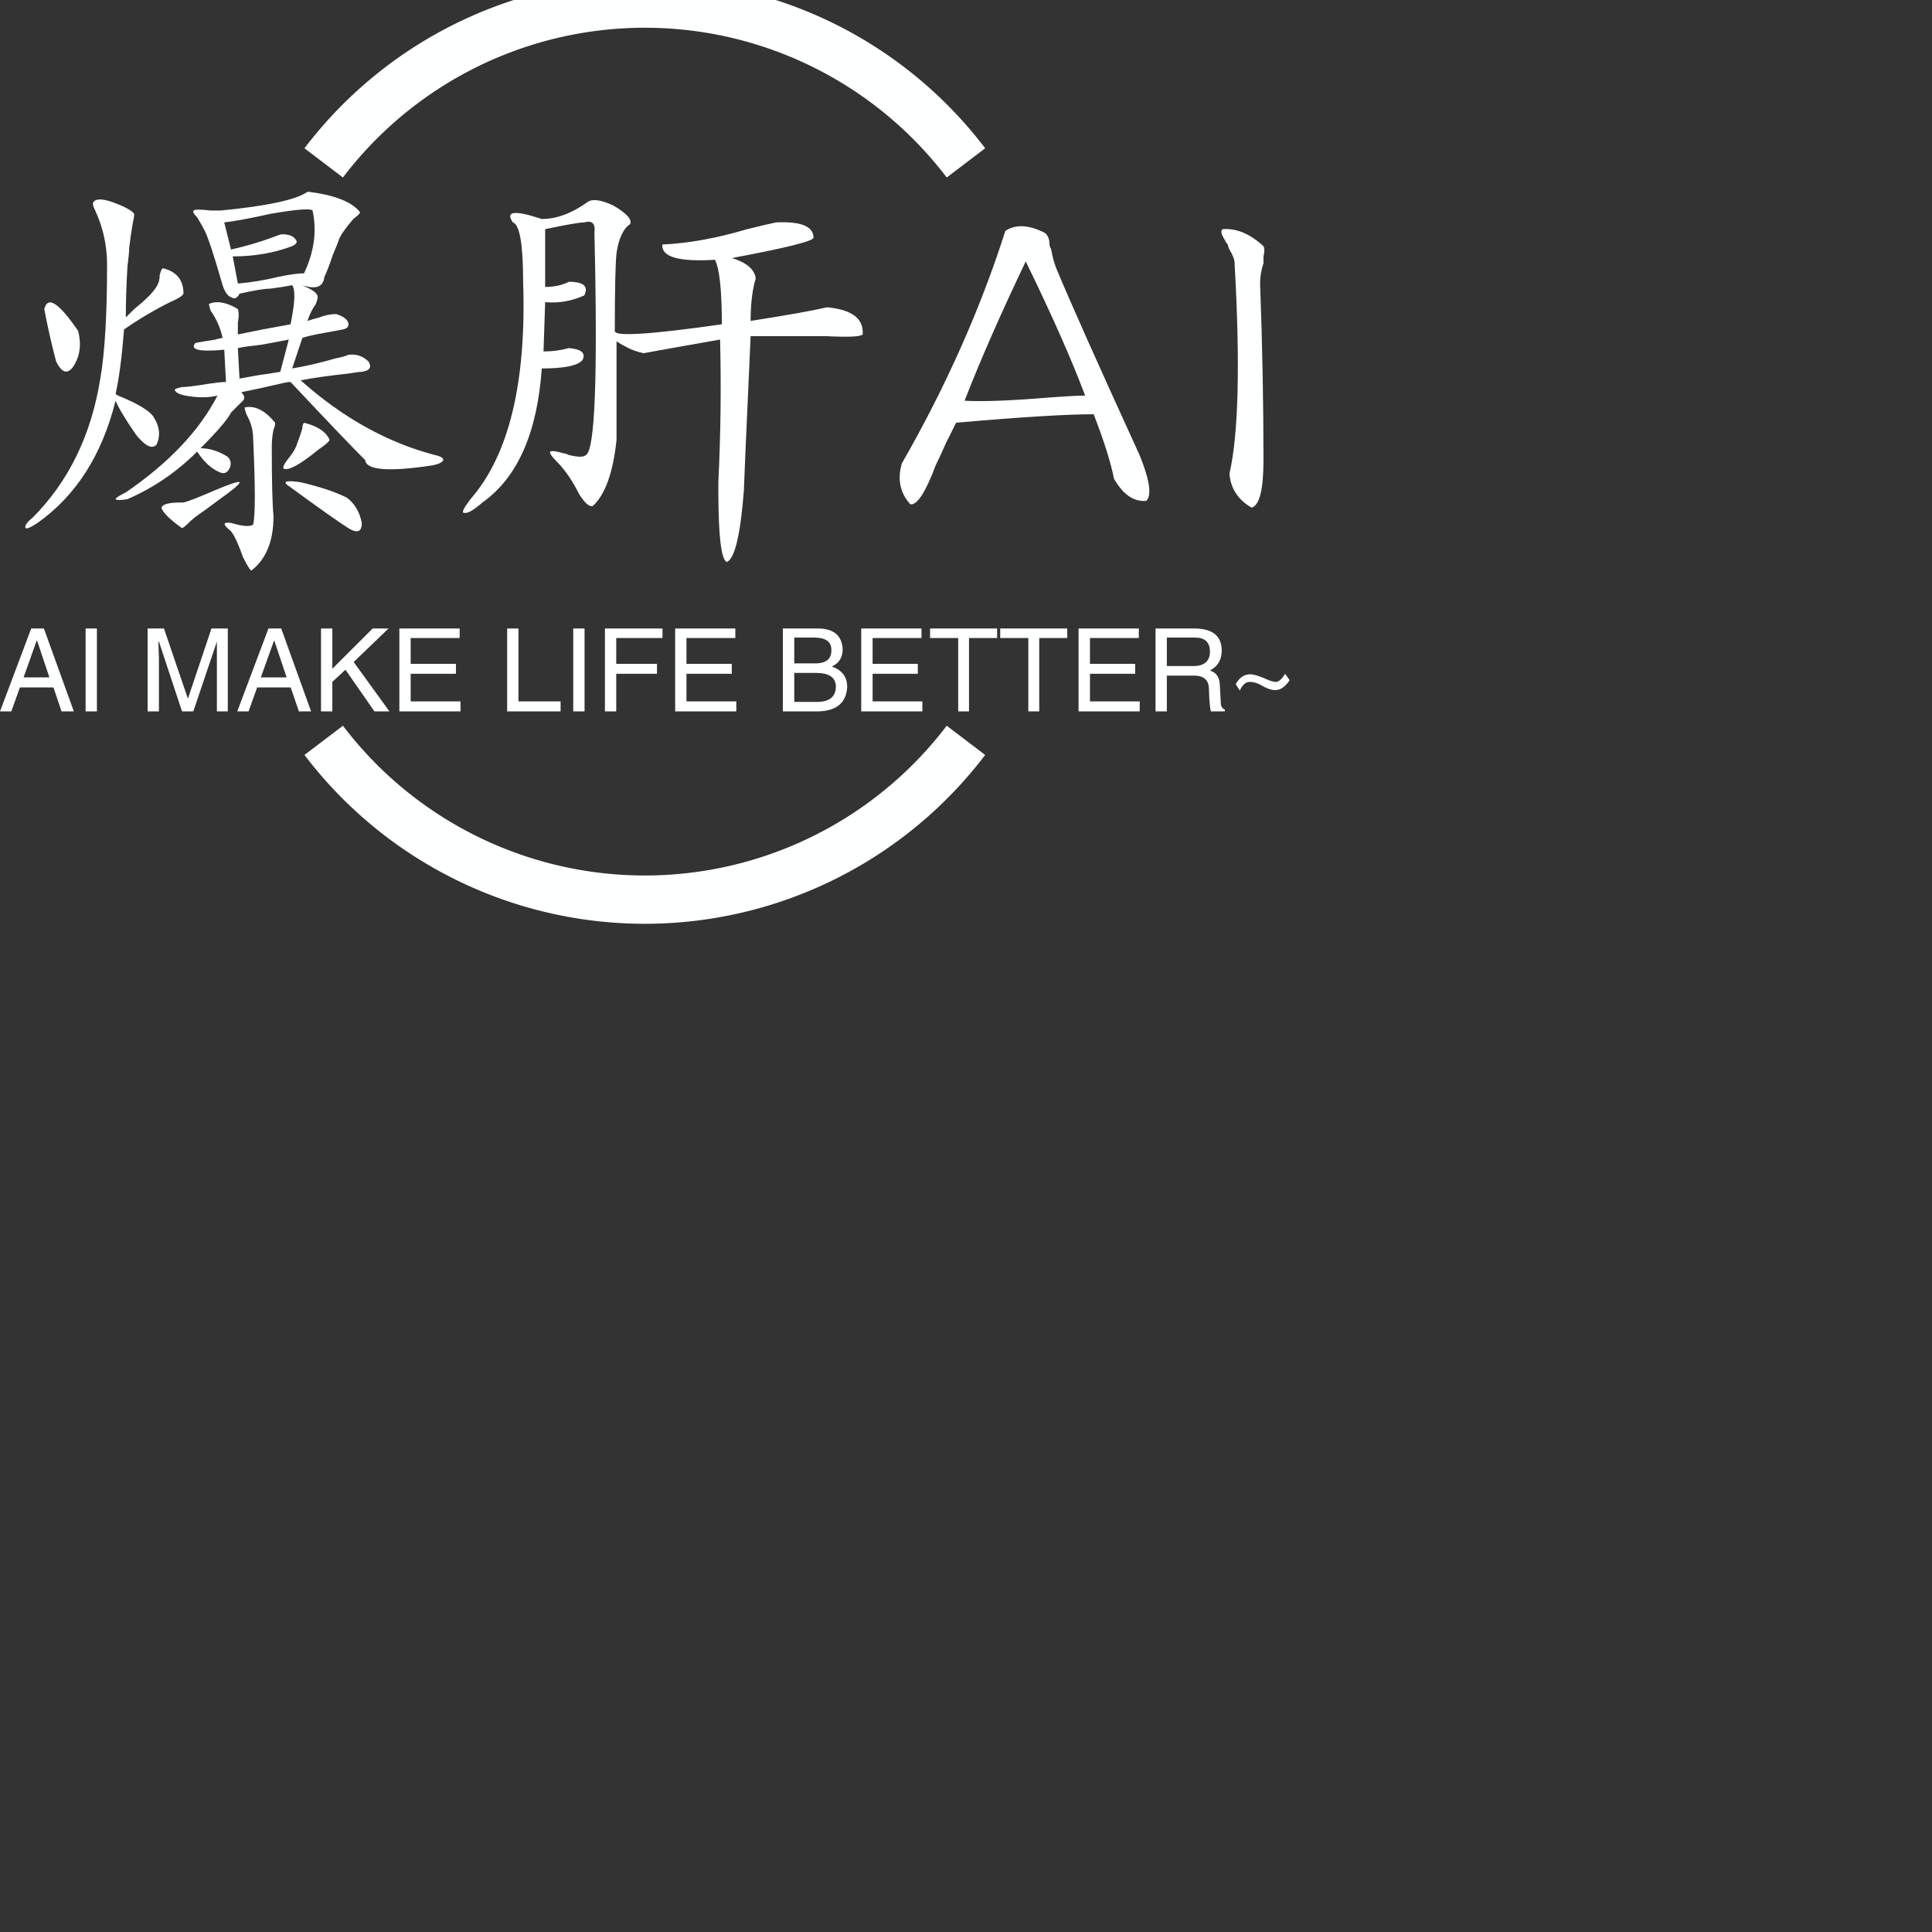 <svg data-v-0dd9719b="" viewBox="0,0,200,200" version="1.0" xmlns="http://www.w3.org/2000/svg" xmlns:xlink="http://www.w3.org/1999/xlink"
   preserveAspectRatio="xMidYMid meet"
  color-interpolation-filters="sRGB" style="margin: auto;">
  <rect x="0" y="0" width="200" height="200" fill="#333333" stroke="none"/>
  <g data-v-0dd9719b="" fill="#feffff" class="bordersvg b-d1">
    <path fill-opacity="0" stroke="#feffff" stroke-width="5" fill="#f2d600"
      d="M 33.509 16.862 A 41.751 41.751 0 0 1 99.994 16.862">
    </path>
    <path fill-opacity="0" stroke="#feffff" stroke-width="5" fill="#f2d600"
      d="M 33.509 76.64 A 41.751 41.751 0 0 0 99.994 76.64">
    </path>
    <g transform="translate(0,16.862)">
      <g>
        <rect data-gra="graph-name-bg" stroke-width="2" class="i-icon-bg" x="0" y="0" width="133.5"
          height="59.778" fill-opacity="0"></rect>
        <!---->
        <!---->
      </g>
      <g transform="translate(0,3)">
        <g data-gra="path-name" fill-rule="" class="tp-name" transform="translate(2.616,0)">
          <g transform="scale(1)">
            <g>
              <path
                d="M30.41-34.45L30.41-34.45Q34.45-33.93 35.68-32.34L35.68-32.34Q35.68-32.17 34.98-31.64L34.98-31.64Q33.93-30.41 33.57-29.71L33.57-29.71Q33.4-29.18 32.87-27.95L32.87-27.95Q32.34-26.37 31.99-25.66L31.99-25.66Q31.82-24.08 29.71-24.79L29.71-24.79Q29.71-24.79 30.06-24.61L30.06-24.61Q31.29-24.08 31.29-23.55L31.29-23.55Q31.29-23.38 31.11-22.85L31.11-22.85Q30.59-22.15 30.23-21.09L30.23-21.09Q30.76-21.27 31.46-21.45L31.46-21.45Q32.34-21.8 33.22-21.8L33.22-21.8Q34.28-21.45 34.45-20.92L34.45-20.92Q34.63-20.39 33.93-20.21L33.93-20.21Q33.05-20.04 31.11-19.69L31.11-19.69Q30.23-19.51 29.71-19.34L29.71-19.34 28.65-16.17Q30.76-16.52 33.22-17.23L33.22-17.23Q34.1-17.4 34.45-17.58L34.45-17.58Q35.68-17.75 36.56-16.88L36.56-16.88Q37.09-16 35.86-15.82L35.86-15.82Q35.51-15.82 34.45-15.64L34.45-15.64Q31.29-15.29 29.53-14.94L29.53-14.94Q36.04-9.14 43.42-7.21L43.42-7.21Q44.3-7.03 44.3-6.68L44.3-6.68Q44.12-6.33 43.24-6.15L43.24-6.15Q36.39-5.1 36.21-6.68L36.21-6.68Q34.1-8.79 28.48-14.77L28.48-14.77Q28.13-14.77 27.42-14.59L27.42-14.59Q25.14-14.06 23.38-13.71L23.38-13.71Q23.91-13.18 23.55-12.83L23.55-12.83Q23.03-12.3 22.32-11.6L22.32-11.6Q21.8-10.55 19.16-7.91L19.16-7.91Q20.57-7.91 21.97-7.03L21.97-7.03Q22.5-6.5 22.15-5.8L22.15-5.8Q21.8-5.1 21.09-5.45L21.09-5.45Q19.86-5.98 18.81-7.56L18.81-7.56Q15.64-4.39 11.6-2.64L11.6-2.64Q10.55-2.46 10.37-2.64L10.37-2.64Q10.37-2.81 11.43-3.34L11.43-3.34Q18.11-7.91 20.92-13.36L20.92-13.36Q19.51-13.01 17.58-13.36L17.58-13.36Q16.7-13.54 16.52-13.89L16.52-13.89Q16.35-14.06 17.23-14.24L17.23-14.24Q17.93-14.24 20.04-14.59L20.04-14.59Q21.27-14.77 21.8-14.77L21.8-14.77 21.62-18.11Q17.75-17.75 18.63-18.81L18.63-18.81Q19.51-18.98 20.74-19.16L20.74-19.16Q20.57-19.16 21.45-19.34L21.45-19.34Q21.09-20.92 20.21-22.15L20.21-22.15Q20.04-22.68 20.04-22.85L20.04-22.85Q21.27-23.38 23.03-22.32L23.03-22.32Q23.2-21.8 23.03-20.92L23.03-20.92Q23.03-20.21 23.03-19.69L23.03-19.69Q25.49-20.21 28.48-20.74L28.48-20.74Q29.18-24.08 28.65-24.79L28.65-24.79Q27.77-24.61 26.37-24.43L26.37-24.43Q25.49-24.43 23.2-23.91L23.2-23.91Q22.85-23.2 22.32-23.55L22.32-23.55Q21.8-23.73 21.45-24.79L21.45-24.79Q20.04-29.71 19.51-30.59L19.51-30.59Q19.34-30.94 18.81-31.82L18.81-31.82Q18.28-32.34 18.46-32.52L18.46-32.52Q18.63-32.7 20.21-32.52L20.21-32.52Q20.92-32.52 21.27-32.52L21.27-32.52Q28.48-33.22 30.23-34.45L30.23-34.45Q30.41-34.45 30.41-34.45ZM8.09-33.4L8.09-33.4Q8.44-33.93 10.02-33.4L10.02-33.4Q11.95-32.7 12.3-32.17L12.3-32.17Q12.3-31.82 12.13-31.11L12.13-31.11Q11.95-30.06 11.78-28.65L11.78-28.65Q11.78-28.13 11.6-26.72L11.6-26.72Q11.43-23.91 11.43-21.45L11.43-21.45Q11.78-21.8 12.3-22.32L12.3-22.32Q14.06-23.73 14.59-24.61L14.59-24.61Q14.94-25.14 14.94-25.84L14.94-25.84Q15.12-26.54 15.29-26.54L15.29-26.54Q17.4-26.02 17.4-23.91L17.4-23.91Q17.23-23.55 16-23.03L16-23.03Q13.54-21.8 11.25-20.21L11.25-20.21Q10.9-15.82 10.37-13.54L10.37-13.54Q10.55-13.36 11.07-13.18L11.07-13.18Q13.54-12.13 14.24-11.25L14.24-11.25Q15.29-9.67 14.59-8.26L14.59-8.26Q13.89-7.56 12.48-9.32L12.48-9.32Q10.9-11.6 10.37-12.83L10.37-12.83Q8.26-4.39 2.29-0.18L2.29-0.18Q1.23 0.53 1.05 0.35L1.05 0.35Q0.88 0 1.76-0.7L1.76-0.7Q7.38-6.33 8.79-15.12L8.79-15.12Q9.49-19.16 9.49-26.89L9.49-26.89Q9.49-29.88 8.26-32.52L8.26-32.52Q7.91-33.22 8.09-33.4ZM30.76-32.52L30.76-32.52Q30.41-32.87 26.37-32.17L26.37-32.17Q23.2-31.46 21.62-31.29L21.62-31.29 22.32-28.48Q24.61-29 26.54-29.71L26.54-29.71Q27.42-30.06 27.6-30.06L27.6-30.06Q28.65-30.06 29-29.53L29-29.53Q29.36-29.18 28.65-28.83L28.65-28.83Q25.84-27.77 22.5-27.77L22.5-27.77 23.03-24.96Q25.14-25.14 27.25-25.66L27.25-25.66Q29-26.02 29.88-26.02L29.88-26.02Q31.46-29.36 30.76-32.52ZM2.99-22.32L2.99-22.32Q3.52-24.43 6.5-20.04L6.5-20.04Q7.03-17.93 5.98-16.35L5.98-16.35Q5.1-15.12 4.22-16.88L4.22-16.88Q3.52-19.51 2.99-22.32ZM27.42-15.82L28.3-19.16Q27.42-18.98 25.49-18.63L25.49-18.63Q23.91-18.46 23.03-18.28L23.03-18.28 23.2-15.12Q24.08-15.29 25.14-15.47L25.14-15.47Q26.37-15.64 27.42-15.82L27.42-15.82ZM23.73-12.13L23.73-12.13Q25.31-12.48 26.89-10.55L26.89-10.55Q26.89-10.2 26.72-9.84L26.72-9.84Q26.54-8.96 26.54-8.09L26.54-8.09Q26.54-2.64 26.72-0.88L26.72-0.88Q26.72 2.99 24.43 4.75L24.43 4.75Q24.26 4.75 23.55 3.34L23.55 3.34Q22.68 0.88 22.15 0.53L22.15 0.53Q21.09-0.35 22.32-0.18L22.32-0.18Q24.08 0.35 24.61 0L24.61 0Q24.96-1.41 24.61-8.96L24.61-8.96Q24.61-10.2 23.91-11.43L23.91-11.43Q23.73-11.95 23.73-12.13ZM29.88-10.55L29.88-10.55Q31.99-10.02 32.52-8.79L32.52-8.79Q32.52-8.61 31.82-8.09L31.82-8.09Q31.29-7.73 31.11-7.56L31.11-7.56Q28.48-5.45 27.77-5.8L27.77-5.8Q27.6-5.98 28.13-6.68L28.13-6.68Q29-7.73 29.18-8.44L29.18-8.44Q29.53-9.32 29.71-10.02L29.71-10.02Q29.71-10.37 29.88-10.55ZM23.2-4.39L23.2-4.39Q23.38-4.22 20.92-2.46L20.92-2.46Q19.51-1.41 18.98-1.05L18.98-1.05Q18.46-0.7 17.93-0.18L17.93-0.18Q17.4 0.35 17.23 0.35L17.23 0.35Q15.29-1.05 15.12-1.76L15.12-1.76Q15.29-2.29 17.05-2.29L17.05-2.29Q17.23-2.29 17.4-2.29L17.4-2.29Q18.11-2.46 20.57-3.52L20.57-3.52Q23.03-4.57 23.2-4.39ZM34.28-2.81L34.28-2.81Q35.51-1.93 35.86-0.18L35.86-0.18Q35.86 1.23 34.45 0.35L34.45 0.35Q33.05-0.53 28.48-3.87L28.48-3.87Q27.07-4.75 29.53-4.39L29.53-4.39Q32.52-3.69 34.28-2.81ZM59.24-33.4L59.24-33.4Q59.94-33.93 61.88-33.05L61.88-33.05Q63.98-31.82 63.63-31.11L63.63-31.11Q62.58-30.41 62.23-28.13L62.23-28.13Q62.05-26.54 62.05-20.04L62.05-20.04Q62.05-19.16 73.13-20.74L73.13-20.74Q73.13-26.02 72.42-27.42L72.42-27.42Q66.8-27.07 66.97-29L66.97-29Q71.02-29.18 75.76-30.59L75.76-30.59Q77.87-31.11 78.75-31.29L78.75-31.29Q82.62-31.46 82.62-29.71L82.62-29.71Q82.62-29.18 74.18-27.6L74.18-27.6Q76.46-26.89 76.64-25.49L76.64-25.49Q76.11-23.73 76.11-21.09L76.11-21.09Q81.74-21.97 84.02-22.5L84.02-22.5Q87.89-22.15 87.71-19.69L87.71-19.69Q87.36-19.34 84.02-19.51L84.02-19.51Q79.63-19.51 76.11-19.51L76.11-19.51Q75.41-4.04 75.41-3.52L75.41-3.52Q74.88 3.34 73.65 3.87L73.65 3.87Q72.77 3.52 72.77-3.52L72.77-3.52Q72.77-3.69 72.77-4.39L72.77-4.39Q73.13-11.78 72.95-19.16L72.95-19.16Q66.97-18.11 65.04-17.75L65.04-17.75Q64.16-17.93 63.46-18.28L63.46-18.28Q62.75-18.63 62.23-18.98L62.23-18.98Q62.23-16.17 62.23-8.79L62.23-8.79Q61.7-3.69 59.77-1.93L59.77-1.93Q59.24-1.76 58.36-3.16L58.36-3.16Q57.3-5.27 56.07-6.5L56.07-6.5Q55.2-7.38 55.37-7.56L55.37-7.56Q55.55-7.73 56.78-7.38L56.78-7.38Q56.95-7.38 57.3-7.21L57.3-7.21Q58.71-6.86 59.06-7.21L59.06-7.21Q60.47-7.91 59.94-30.23L59.94-30.23Q60.12-31.64 58.89-31.29L58.89-31.29Q58.18-31.29 54.84-30.59L54.84-30.59 54.84-24.61Q56.25-24.61 57.3-25.14L57.3-25.14Q59.59-25.14 58.89-23.73L58.89-23.73Q56.95-22.85 54.84-23.03L54.84-23.03 54.67-17.93Q56.07-17.93 57.3-18.28L57.3-18.28Q59.24-18.11 58.71-17.05L58.71-17.05Q58.01-16.17 54.49-16.17L54.49-16.17Q53.79-6.15 48.34-2.29L48.34-2.29Q46.93-1.05 46.41-1.23L46.41-1.23Q46.05-1.23 47.11-2.64L47.11-2.64Q53.09-9.49 52.56-25.14L52.56-25.14Q52.56-30.94 51.5-31.29L51.5-31.29Q50.27-33.05 54.49-31.64L54.49-31.64Q56.78-31.64 59.24-33.4ZM95.27-6.15L95.27-6.15Q93.69-1.93 92.64-2.11L92.64-2.11Q91.05-3.87 91.76-6.33L91.76-6.33Q98.61-18.28 102.48-30.41L102.48-30.41Q104.06-31.46 106.52-30.23L106.52-30.23Q107.05-29.88 107.05-29L107.05-29Q107.05-28.83 107.23-28.48L107.23-28.48Q107.4-27.42 107.75-26.54L107.75-26.54Q109.86-21.45 116.37-7.21L116.37-7.21Q117.95-3.34 117.07-2.46L117.07-2.46Q115.14-2.29 113.73-4.75L113.73-4.75Q113.2-7.38 111.62-11.43L111.62-11.43Q107.4-11.43 97.38-10.55L97.38-10.55Q97.03-9.84 96.33-8.44L96.33-8.44Q95.63-6.86 95.27-6.15ZM98.26-12.83L98.26-12.83Q101.07-12.66 107.23-13.18L107.23-13.18Q109.69-13.36 110.74-13.36L110.74-13.36Q108.63-18.98 104.59-27.25L104.59-27.25Q100.72-19.16 98.26-12.83ZM124.98-30.59L124.98-30.59Q127.09-30.76 129.2-28.83L129.2-28.83Q129.38-28.48 129.2-27.77L129.2-27.77Q129.2-27.25 129.2-27.07L129.2-27.07Q128.85-26.02 128.85-24.96L128.85-24.96Q129.2-15.64 129.2-6.68L129.2-6.68Q129.2-2.11 127.97-1.76L127.97-1.76Q125.86-2.99 125.68-5.27L125.68-5.27Q127.09-11.43 126.21-27.07L126.21-27.07Q126.21-27.6 125.68-28.48L125.68-28.48Q125.51-28.83 125.51-29L125.51-29Q125.33-29.18 125.16-29.53L125.16-29.53Q124.63-30.41 124.98-30.59Z"
                transform="translate(-1.022, 34.45)"></path>
            </g>
            <!---->
            <!---->
            <!---->
            <!---->
            <!---->
            <!---->
            <!---->
          </g>
        </g>
        <g data-gra="path-slogan" fill-rule="" class="tp-slogan" transform="translate(0,45.2)">
          <!---->
          <!---->
          <g transform="scale(1, 1)">
            <g transform="scale(1)">
              <path
                d="M6.56 0L5.72-2.48L2.25-2.48L1.36 0L0.19 0L3.42-8.58L4.73-8.58L7.83 0L6.56 0ZM3.98-7.31L2.63-3.52L5.30-3.52L4.03-7.31L3.98-7.31ZM9.05-8.58L10.22-8.58L10.22 0L9.05 0L9.05-8.58ZM23.77-8.58L23.77 0L22.64 0L22.64-5.06Q22.64-5.77 22.64-7.22L22.64-7.22L20.20 0L19.03 0L16.64-7.22L16.59-7.22Q16.59-6.70 16.64-5.67L16.64-5.67Q16.64-5.16 16.64-5.06L16.64-5.06L16.64 0L15.47 0L15.47-8.58L17.16-8.58L19.64-1.31L22.08-8.58L23.77-8.58ZM31.13 0L30.28-2.48L26.81-2.48L25.92 0L24.75 0L27.98-8.58L29.30-8.58L32.39 0L31.13 0ZM28.55-7.31L27.19-3.52L29.86-3.52L28.59-7.31L28.55-7.31ZM35.95-4.31L34.59-3.05L34.59 0L33.42 0L33.42-8.58L34.59-8.58L34.59-4.41L38.77-8.58L40.41-8.58L36.80-5.11L40.50 0L38.95 0L35.95-4.31ZM42.70-1.03L47.86-1.03L47.86 0L41.53 0L41.53-8.58L47.77-8.58L47.77-7.59L42.70-7.59L42.70-4.92L47.39-4.92L47.39-3.89L42.70-3.89L42.70-1.03ZM52.69-8.58L53.86-8.58L53.86-1.03L58.22-1.03L58.22 0L52.69 0L52.69-8.58ZM59.53-8.58L60.70-8.58L60.70 0L59.53 0L59.53-8.58ZM68.20-3.89L63.98-3.89L63.98 0L62.81 0L62.81-8.58L68.77-8.58L68.77-7.59L63.98-7.59L63.98-4.92L68.20-4.92L68.20-3.89ZM71.25-1.03L76.41-1.03L76.41 0L70.08 0L70.08-8.58L76.31-8.58L76.31-7.59L71.25-7.59L71.25-4.92L75.94-4.92L75.94-3.89L71.25-3.89L71.25-1.03ZM84.47-7.64L82.41-7.64L82.41-4.97L84.47-4.97Q86.30-4.92 86.25-6.38L86.25-6.38Q86.25-7.64 84.47-7.64L84.47-7.64ZM84.94 0L81.23 0L81.23-8.58L85.03-8.58Q87.33-8.48 87.42-6.42L87.42-6.42Q87.42-5.16 86.30-4.64L86.30-4.64Q87.89-4.08 87.89-2.53L87.89-2.53Q87.75-0.09 84.94 0L84.94 0ZM84.66-3.98L82.41-3.98L82.41-0.98L84.89-0.98Q86.67-1.03 86.72-2.53L86.72-2.53Q86.72-3.98 84.66-3.98L84.66-3.98ZM90.52-1.03L95.67-1.03L95.67 0L89.34 0L89.34-8.58L95.58-8.58L95.58-7.59L90.52-7.59L90.52-4.92L95.20-4.92L95.20-3.89L90.52-3.89L90.52-1.03ZM99.38-7.59L96.47-7.59L96.47-8.58L103.41-8.58L103.41-7.59L100.50-7.59L100.50 0L99.38 0L99.38-7.59ZM106.64-7.59L103.73-7.59L103.73-8.58L110.67-8.58L110.67-7.59L107.77-7.59L107.77 0L106.64 0L106.64-7.59ZM113.02-1.03L118.17-1.03L118.17 0L111.84 0L111.84-8.58L118.08-8.58L118.08-7.59L113.02-7.59L113.02-4.92L117.70-4.92L117.70-3.89L113.02-3.89L113.02-1.03ZM123.80-3.70L120.98-3.70L120.98 0L119.81 0L119.81-8.58L123.80-8.58Q126.66-8.58 126.66-6.28L126.66-6.28Q126.66-4.88 125.44-4.22L125.44-4.22Q126.47-3.94 126.47-2.58L126.47-2.58L126.56-1.03Q126.52-0.38 126.98-0.19L126.98-0.19L126.98 0L125.53 0Q125.39-0.61 125.34-2.16L125.34-2.16Q125.39-3.70 123.80-3.70L123.80-3.70ZM123.89-7.64L120.98-7.64L120.98-4.69L123.70-4.69Q125.44-4.69 125.44-6.19L125.44-6.19Q125.44-7.64 123.89-7.64L123.89-7.64ZM133.22-3.89L133.22-3.89L133.69-3.23Q133.03-2.20 132.19-2.20L132.19-2.20Q131.67-2.20 130.97-2.58L130.97-2.58Q130.22-3.05 129.56-3.05L129.56-3.05Q128.95-3.05 128.53-2.16L128.53-2.16L128.11-2.81Q128.67-3.84 129.61-3.84L129.61-3.84Q130.03-3.84 130.97-3.47L130.97-3.47Q131.77-3.09 132.19-3.05L132.19-3.05Q132.70-3 133.22-3.89Z"
                transform="translate(-0.188, 8.578)"></path>
            </g>
          </g>
        </g>
      </g>
    </g>
  </g>
  <defs v-gra="od"></defs>
</svg>
